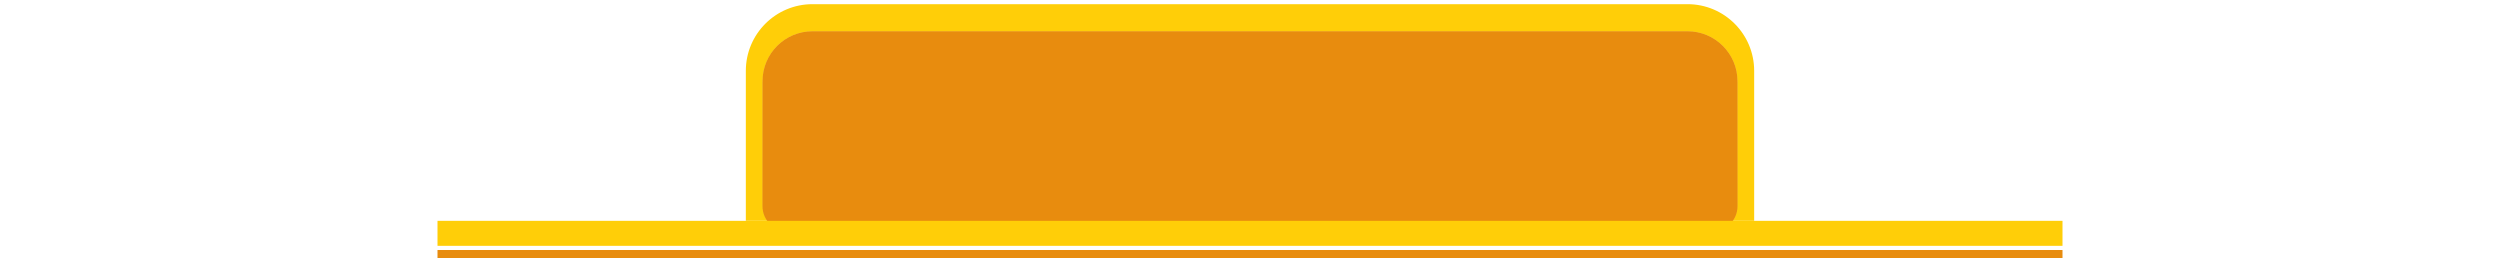 <svg width="600" height="62" viewBox="0 0 390 62" fill="none" xmlns="http://www.w3.org/2000/svg">
<g filter="url(#filter0_ii_3322_4240)">
<path d="M74 16C74 7.163 81.163 0 90 0H300C308.837 0 316 7.163 316 16V52H74V16Z" fill="#FFCE08"/>
<g filter="url(#filter1_ddii_3322_4240)">
<path d="M78 16C78 9.373 83.373 4 90 4H300C306.627 4 312 9.373 312 16V46C312 49.314 309.314 52 306 52H84C80.686 52 78 49.314 78 46V16Z" fill="url(#paint0_linear_3322_4240)"/>
<path d="M78 16C78 9.373 83.373 4 90 4H300C306.627 4 312 9.373 312 16V46C312 49.314 309.314 52 306 52H84C80.686 52 78 49.314 78 46V16Z" fill="#E88C0E"/>
</g>
</g>
<g filter="url(#filter2_ii_3322_4240)">
<rect width="390" height="6" transform="translate(0 52)" fill="#FFCE08"/>
</g>
<g filter="url(#filter3_d_3322_4240)">
<rect width="390" height="2" transform="translate(0 58)" fill="#E88C0E"/>
</g>
<defs>
<filter id="filter0_ii_3322_4240" x="74" y="-0.5" width="242" height="53.5" filterUnits="userSpaceOnUse" color-interpolation-filters="sRGB">
<feFlood flood-opacity="0" result="BackgroundImageFix"/>
<feBlend mode="normal" in="SourceGraphic" in2="BackgroundImageFix" result="shape"/>
<feColorMatrix in="SourceAlpha" type="matrix" values="0 0 0 0 0 0 0 0 0 0 0 0 0 0 0 0 0 0 127 0" result="hardAlpha"/>
<feOffset dy="-1"/>
<feGaussianBlur stdDeviation="0.25"/>
<feComposite in2="hardAlpha" operator="arithmetic" k2="-1" k3="1"/>
<feColorMatrix type="matrix" values="0 0 0 0 1 0 0 0 0 1 0 0 0 0 1 0 0 0 0.3 0"/>
<feBlend mode="normal" in2="shape" result="effect1_innerShadow_3322_4240"/>
<feColorMatrix in="SourceAlpha" type="matrix" values="0 0 0 0 0 0 0 0 0 0 0 0 0 0 0 0 0 0 127 0" result="hardAlpha"/>
<feOffset dy="2"/>
<feGaussianBlur stdDeviation="0.5"/>
<feComposite in2="hardAlpha" operator="arithmetic" k2="-1" k3="1"/>
<feColorMatrix type="matrix" values="0 0 0 0 1 0 0 0 0 1 0 0 0 0 1 0 0 0 0.3 0"/>
<feBlend mode="normal" in2="effect1_innerShadow_3322_4240" result="effect2_innerShadow_3322_4240"/>
</filter>
<filter id="filter1_ddii_3322_4240" x="76" y="3.5" width="238" height="50.5" filterUnits="userSpaceOnUse" color-interpolation-filters="sRGB">
<feFlood flood-opacity="0" result="BackgroundImageFix"/>
<feColorMatrix in="SourceAlpha" type="matrix" values="0 0 0 0 0 0 0 0 0 0 0 0 0 0 0 0 0 0 127 0" result="hardAlpha"/>
<feOffset dx="1" dy="1"/>
<feGaussianBlur stdDeviation="0.5"/>
<feComposite in2="hardAlpha" operator="out"/>
<feColorMatrix type="matrix" values="0 0 0 0 1 0 0 0 0 1 0 0 0 0 1 0 0 0 0.6 0"/>
<feBlend mode="normal" in2="BackgroundImageFix" result="effect1_dropShadow_3322_4240"/>
<feColorMatrix in="SourceAlpha" type="matrix" values="0 0 0 0 0 0 0 0 0 0 0 0 0 0 0 0 0 0 127 0" result="hardAlpha"/>
<feOffset dx="-1" dy="1"/>
<feGaussianBlur stdDeviation="0.5"/>
<feComposite in2="hardAlpha" operator="out"/>
<feColorMatrix type="matrix" values="0 0 0 0 1 0 0 0 0 1 0 0 0 0 1 0 0 0 0.6 0"/>
<feBlend mode="normal" in2="effect1_dropShadow_3322_4240" result="effect2_dropShadow_3322_4240"/>
<feBlend mode="normal" in="SourceGraphic" in2="effect2_dropShadow_3322_4240" result="shape"/>
<feColorMatrix in="SourceAlpha" type="matrix" values="0 0 0 0 0 0 0 0 0 0 0 0 0 0 0 0 0 0 127 0" result="hardAlpha"/>
<feOffset dy="-1"/>
<feGaussianBlur stdDeviation="0.25"/>
<feComposite in2="hardAlpha" operator="arithmetic" k2="-1" k3="1"/>
<feColorMatrix type="matrix" values="0 0 0 0 0.533 0 0 0 0 0.2 0 0 0 0 0.031 0 0 0 0.3 0"/>
<feBlend mode="normal" in2="shape" result="effect3_innerShadow_3322_4240"/>
<feColorMatrix in="SourceAlpha" type="matrix" values="0 0 0 0 0 0 0 0 0 0 0 0 0 0 0 0 0 0 127 0" result="hardAlpha"/>
<feOffset dy="1.5"/>
<feGaussianBlur stdDeviation="0.25"/>
<feComposite in2="hardAlpha" operator="arithmetic" k2="-1" k3="1"/>
<feColorMatrix type="matrix" values="0 0 0 0 0.533 0 0 0 0 0.2 0 0 0 0 0.031 0 0 0 0.6 0"/>
<feBlend mode="normal" in2="effect3_innerShadow_3322_4240" result="effect4_innerShadow_3322_4240"/>
</filter>
<filter id="filter2_ii_3322_4240" x="0" y="51.5" width="390" height="7.5" filterUnits="userSpaceOnUse" color-interpolation-filters="sRGB">
<feFlood flood-opacity="0" result="BackgroundImageFix"/>
<feBlend mode="normal" in="SourceGraphic" in2="BackgroundImageFix" result="shape"/>
<feColorMatrix in="SourceAlpha" type="matrix" values="0 0 0 0 0 0 0 0 0 0 0 0 0 0 0 0 0 0 127 0" result="hardAlpha"/>
<feOffset dy="-1"/>
<feGaussianBlur stdDeviation="0.25"/>
<feComposite in2="hardAlpha" operator="arithmetic" k2="-1" k3="1"/>
<feColorMatrix type="matrix" values="0 0 0 0 1 0 0 0 0 1 0 0 0 0 1 0 0 0 0.3 0"/>
<feBlend mode="normal" in2="shape" result="effect1_innerShadow_3322_4240"/>
<feColorMatrix in="SourceAlpha" type="matrix" values="0 0 0 0 0 0 0 0 0 0 0 0 0 0 0 0 0 0 127 0" result="hardAlpha"/>
<feOffset dy="2"/>
<feGaussianBlur stdDeviation="0.5"/>
<feComposite in2="hardAlpha" operator="arithmetic" k2="-1" k3="1"/>
<feColorMatrix type="matrix" values="0 0 0 0 1 0 0 0 0 1 0 0 0 0 1 0 0 0 0.3 0"/>
<feBlend mode="normal" in2="effect1_innerShadow_3322_4240" result="effect2_innerShadow_3322_4240"/>
</filter>
<filter id="filter3_d_3322_4240" x="0" y="58" width="390" height="4" filterUnits="userSpaceOnUse" color-interpolation-filters="sRGB">
<feFlood flood-opacity="0" result="BackgroundImageFix"/>
<feColorMatrix in="SourceAlpha" type="matrix" values="0 0 0 0 0 0 0 0 0 0 0 0 0 0 0 0 0 0 127 0" result="hardAlpha"/>
<feOffset dy="2"/>
<feComposite in2="hardAlpha" operator="out"/>
<feColorMatrix type="matrix" values="0 0 0 0 0 0 0 0 0 0 0 0 0 0 0 0 0 0 0.5 0"/>
<feBlend mode="normal" in2="BackgroundImageFix" result="effect1_dropShadow_3322_4240"/>
<feBlend mode="normal" in="SourceGraphic" in2="effect1_dropShadow_3322_4240" result="shape"/>
</filter>
<linearGradient id="paint0_linear_3322_4240" x1="195" y1="4" x2="195" y2="52" gradientUnits="userSpaceOnUse">
<stop stop-color="#FFDE60"/>
<stop offset="1" stop-color="#FABF33"/>
</linearGradient>
</defs>
</svg>
